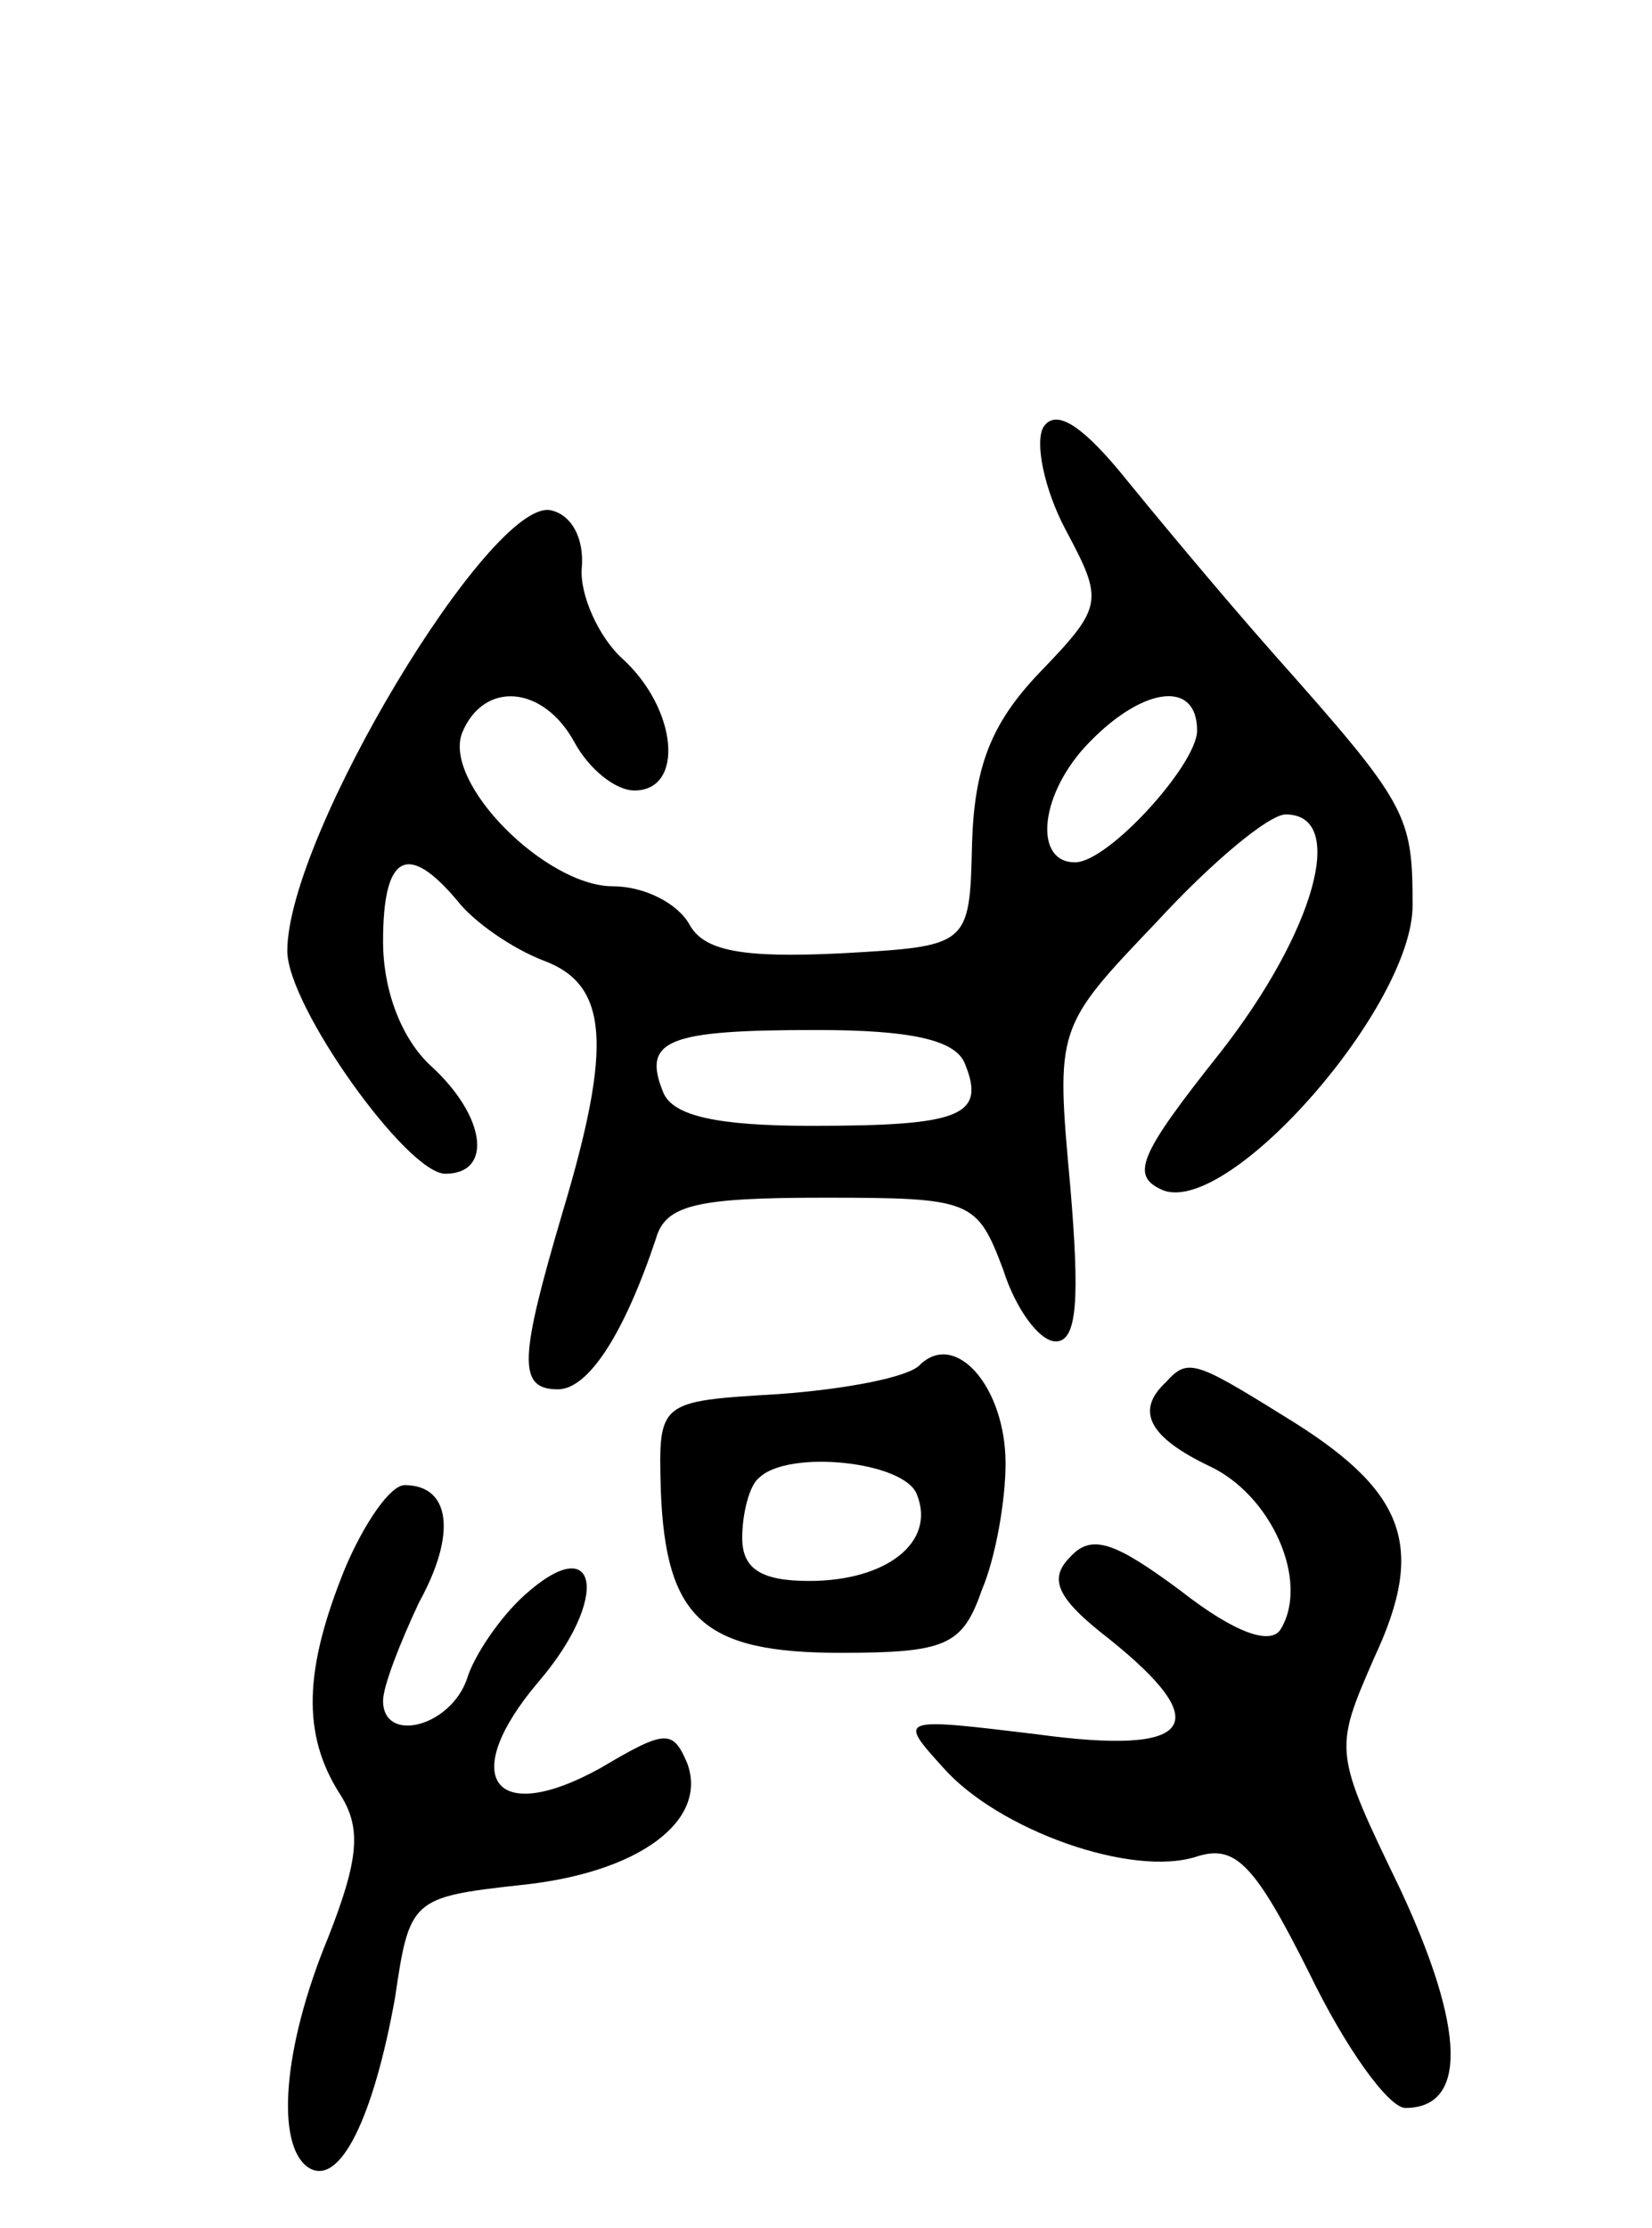 <svg version="1.0" xmlns="http://www.w3.org/2000/svg"
 width="69pt" height="93pt" viewBox="0 0 69 93"
 preserveAspectRatio="xMidYMid meet">
<g transform="translate(0,93) scale(0.1,-0.1)"
fill="#000000" stroke="none">
<path d="M436 752 c-4 -6 0 -26 9 -43 16 -30 16 -32 -11 -60 -20 -21 -27 -39
-28 -71 -1 -43 -1 -43 -55 -46 -41 -2 -57 1 -63 12 -5 9 -19 16 -32 16 -28 0
-71 43 -63 64 9 22 34 20 47 -4 6 -11 17 -20 25 -20 21 0 18 34 -5 55 -10 9
-18 27 -17 38 1 12 -4 22 -13 24 -25 5 -110 -136 -110 -184 0 -23 50 -93 66
-93 20 0 17 24 -6 45 -12 11 -20 31 -20 52 0 36 10 42 31 17 7 -9 23 -20 36
-25 27 -10 29 -35 8 -105 -18 -61 -19 -74 -2 -74 13 0 28 24 41 63 4 14 17 17
70 17 62 0 64 -1 75 -30 5 -16 15 -30 22 -30 9 0 10 18 6 65 -6 66 -6 66 36
110 23 25 47 45 54 45 26 0 12 -49 -27 -99 -35 -44 -38 -52 -24 -58 28 -10
104 77 104 119 0 38 -2 42 -58 105 -23 26 -52 61 -65 77 -16 19 -26 25 -31 18z
m64 -127 c0 -14 -37 -55 -51 -55 -17 0 -15 27 4 48 23 25 47 29 47 7z m-97
-139 c9 -22 -2 -26 -64 -26 -39 0 -58 4 -62 14 -9 22 2 26 64 26 39 0 58 -4
62 -14z"/>
<path d="M384 360 c-5 -5 -31 -10 -59 -12 -50 -3 -50 -3 -49 -40 2 -54 18 -68
75 -68 44 0 51 3 59 26 6 14 10 38 10 53 0 32 -21 56 -36 41z m-1 -54 c8 -20
-13 -36 -45 -36 -20 0 -28 5 -28 18 0 10 3 22 7 25 12 12 61 7 66 -7z"/>
<path d="M487 353 c-13 -12 -7 -23 18 -35 26 -12 42 -48 30 -68 -4 -7 -19 -2
-42 16 -27 20 -37 24 -46 14 -9 -9 -6 -17 16 -34 45 -36 36 -49 -30 -40 -58 7
-58 7 -39 -14 23 -26 79 -46 106 -37 16 5 24 -3 47 -49 15 -31 33 -56 40 -56
26 0 25 33 -2 91 -28 58 -28 58 -11 97 22 47 13 70 -38 101 -37 23 -40 24 -49
14z"/>
<path d="M144 275 c-17 -42 -18 -69 -2 -94 9 -14 8 -27 -5 -60 -19 -46 -22
-87 -8 -96 13 -8 27 21 36 71 6 41 7 42 52 47 50 5 79 27 70 51 -6 14 -9 14
-36 -2 -45 -25 -60 -4 -26 36 30 35 25 64 -6 36 -10 -9 -21 -25 -24 -35 -7
-20 -35 -27 -35 -9 0 6 7 24 15 41 16 29 13 49 -6 49 -6 0 -17 -16 -25 -35z"/>
</g>
</svg>
